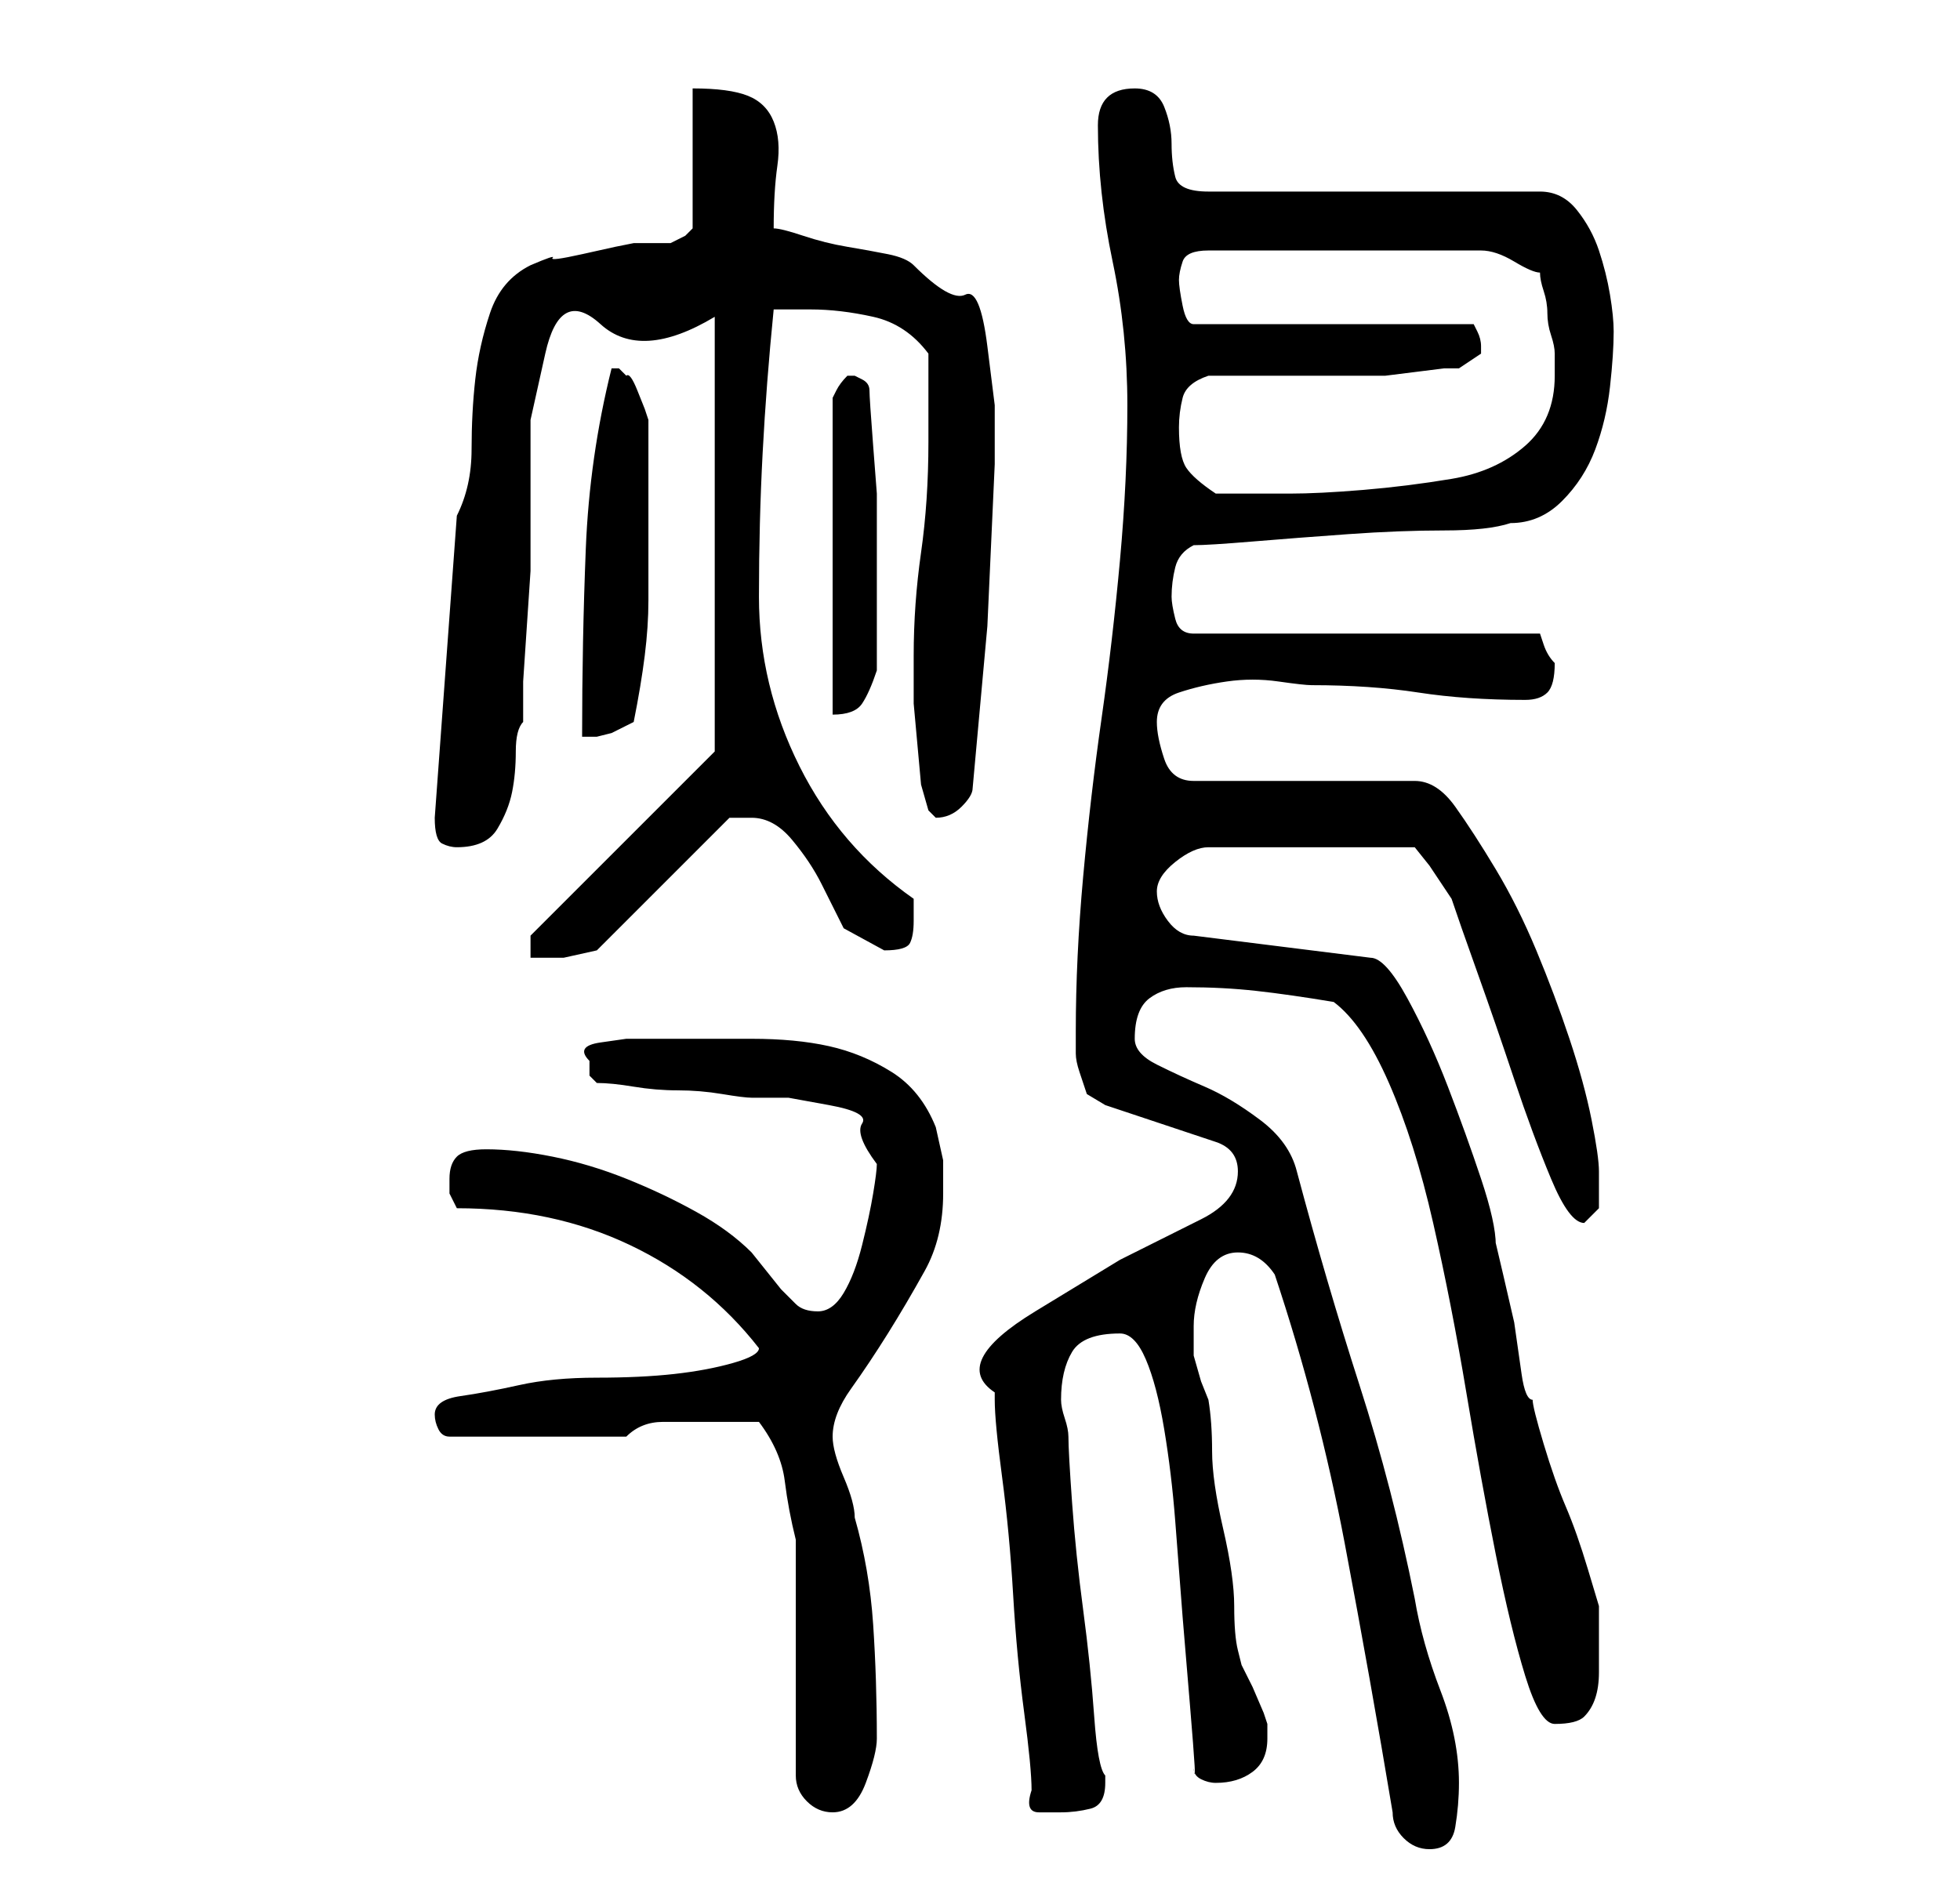 <?xml version="1.0" standalone="no"?>
<!DOCTYPE svg PUBLIC "-//W3C//DTD SVG 1.1//EN" "http://www.w3.org/Graphics/SVG/1.1/DTD/svg11.dtd" >
<svg xmlns="http://www.w3.org/2000/svg" xmlns:xlink="http://www.w3.org/1999/xlink" version="1.1" viewBox="-10 0 266 256">
   <path fill="currentColor"
d="M163 173q6 18 9.5 36.5t6.5 36.5q0 2 1.5 3.5t3.5 1.5q3 0 3.5 -3t0.5 -6q0 -6 -2.5 -12.5t-3.5 -12.5q-3 -15 -7.5 -29t-8.5 -29q-1 -4 -5 -7t-7.5 -4.5t-6.5 -3t-3 -3.5q0 -4 2 -5.5t5 -1.5q5 0 9.5 0.5t10.5 1.5q4 3 7.5 11t6 19t4.5 23t4 22t4 16.5t4 6.5q3 0 4 -1
t1.5 -2.5t0.5 -3.5v-3v-3v-3t-1.5 -5t-3 -8.5t-3 -8.5t-1.5 -6q-1 0 -1.5 -3.5l-1 -7t-1.5 -6.5t-1 -4q0 -3 -2 -9t-4.5 -12.5t-5.5 -12t-5 -5.5l-24 -3q-2 0 -3.5 -2t-1.5 -4t2.5 -4t4.5 -2h28l2 2.5t3 4.5q1 3 3.5 10t5 14.5t5 13.5t4.5 6l0.5 -0.5l0.5 -0.5l0.5 -0.5
l0.5 -0.5v-3v-2q0 -2 -1 -7t-3 -11t-4.5 -12t-5.5 -11t-5.5 -8.5t-5.5 -3.5h-30q-3 0 -4 -3t-1 -5q0 -3 3 -4t6.5 -1.5t7 0t4.5 0.5q8 0 14.5 1t14.5 1q2 0 3 -1t1 -4v0v0q-1 -1 -1.5 -2.5l-0.5 -1.5h-47q-2 0 -2.5 -2t-0.5 -3q0 -2 0.5 -4t2.5 -3q2 0 8 -0.5t13 -1t13 -0.5
t9 -1q4 0 7 -3t4.5 -7t2 -8.5t0.5 -7.5q0 -2 -0.5 -5t-1.5 -6t-3 -5.5t-5 -2.5h-45q-4 0 -4.5 -2t-0.5 -4.5t-1 -5t-4 -2.5q-5 0 -5 5q0 9 2 18.5t2 19.5t-1 21t-2.5 21.5t-2.5 21.5t-1 21v3q0 1 0.5 2.5l1 3t2.5 1.5l15 5q3 1 3 4q0 4 -5 6.5l-11 5.5t-11.5 7t-5.5 11v1
q0 3 1 10.5t1.5 16t1.5 16t1 10.5q-1 3 1 3h3q2 0 4 -0.5t2 -3.5v-1q-1 -1 -1.5 -8t-1.5 -14.5t-1.5 -14.5t-0.5 -9q0 -1 -0.5 -2.5t-0.5 -2.5q0 -4 1.5 -6.5t6.5 -2.5q2 0 3.5 3.5t2.5 9.5t1.5 12.5l1 13t1 12t0.5 8.5q0 1 1 1.5t2 0.5q3 0 5 -1.5t2 -4.5v-2l-0.5 -1.5
t-1.5 -3.5l-1.5 -3t-0.5 -2t-0.5 -6t-1.5 -10.5t-1.5 -10.5t-0.5 -7l-1 -2.5t-1 -3.5v-4q0 -3 1.5 -6.5t4.5 -3.5t5 3zM98 209v32q0 2 1.5 3.5t3.5 1.5q3 0 4.5 -4t1.5 -6q0 -8 -0.5 -15.5t-2.5 -14.5q0 -2 -1.5 -5.5t-1.5 -5.5q0 -3 2.5 -6.5t5 -7.5t5 -8.5t2.5 -10.5v-4.5
t-1 -4.5q-2 -5 -6 -7.5t-8.5 -3.5t-10.5 -1h-10h-3h-4t-3.5 0.5t-1.5 2.5v2t1 1q2 0 5 0.5t6 0.5t6 0.5t4 0.5h5t5.5 1t4.5 2.5t2 5.5q0 1 -0.5 4t-1.5 7t-2.5 6.5t-3.5 2.5t-3 -1l-2 -2t-2 -2.5t-2 -2.5q-3 -3 -7.5 -5.5t-9.5 -4.5t-10 -3t-9 -1q-3 0 -4 1t-1 3v2t1 2
q13 0 23.5 5t17.5 14q0 1 -3.5 2t-8 1.5t-10.5 0.5t-10.5 1t-8 1.5t-3.5 2.5q0 1 0.5 2t1.5 1h24q2 -2 5 -2h7h6q3 4 3.5 8t1.5 8zM62 127v3h4.5t4.5 -1l18 -18h1h2q3 0 5.5 3t4 6l3 6t5.5 3q3 0 3.5 -1t0.5 -3v-3q-10 -7 -15.5 -18t-5.5 -23q0 -10 0.5 -19.5t1.5 -19.5h5
q4 0 8.5 1t7.5 5v12q0 8 -1 15t-1 14v1v1v4.5t0.5 5.5t0.5 5.5t1 3.5l0.5 0.5l0.5 0.5q2 0 3.5 -1.5t1.5 -2.5l2 -22t1 -22v-8t-1 -8t-3 -7t-7 -4q-1 -1 -3.5 -1.5t-5.5 -1t-6 -1.5t-4 -1q0 -5 0.5 -8.5t-0.5 -6t-3.5 -3.5t-7.5 -1v19l-1 1t-2 1h-2.5h-2.5l-2.5 0.5t-4.5 1
t-4 0.5t-3 1q-4 2 -5.5 6.5t-2 9t-0.5 9.5t-2 9l-3 41q0 3 1 3.5t2 0.5q4 0 5.5 -2.5t2 -5t0.5 -5.5t1 -4v-5.5t0.5 -7.5t0.5 -7.5v-4.5v-16t2 -9t7.5 -4t15.5 -1v59zM73 50q-3 12 -3.5 24.5t-0.5 25.5h2t2 -0.5l2 -1l1 -0.5q1 -5 1.5 -9t0.5 -7.5v-6.5v-8v-10l-0.5 -1.5
t-1 -2.5t-1.5 -2l-1 -1h-1v0zM105 51v0q-1 1 -1.5 2l-0.5 1v43q3 0 4 -1.5t2 -4.5v-11v-7v-6t-0.5 -6.5t-0.5 -7.5q0 -1 -1 -1.5l-1 -0.5v0h-1zM150 58q0 -2 0.5 -4t3.5 -3h22h2t4 -0.5t4 -0.5h2l3 -2v-1v0q0 -1 -0.5 -2l-0.5 -1h-38q-1 0 -1.5 -2.5t-0.5 -3.5t0.5 -2.5
t3.5 -1.5h37q2 0 4.5 1.5t3.5 1.5q0 1 0.5 2.5t0.5 3t0.5 3t0.5 2.5v1v2q0 6 -4 9.5t-10 4.5t-12 1.5t-10 0.5h-10q-3 -2 -4 -3.5t-1 -5.5z" />
</svg>
